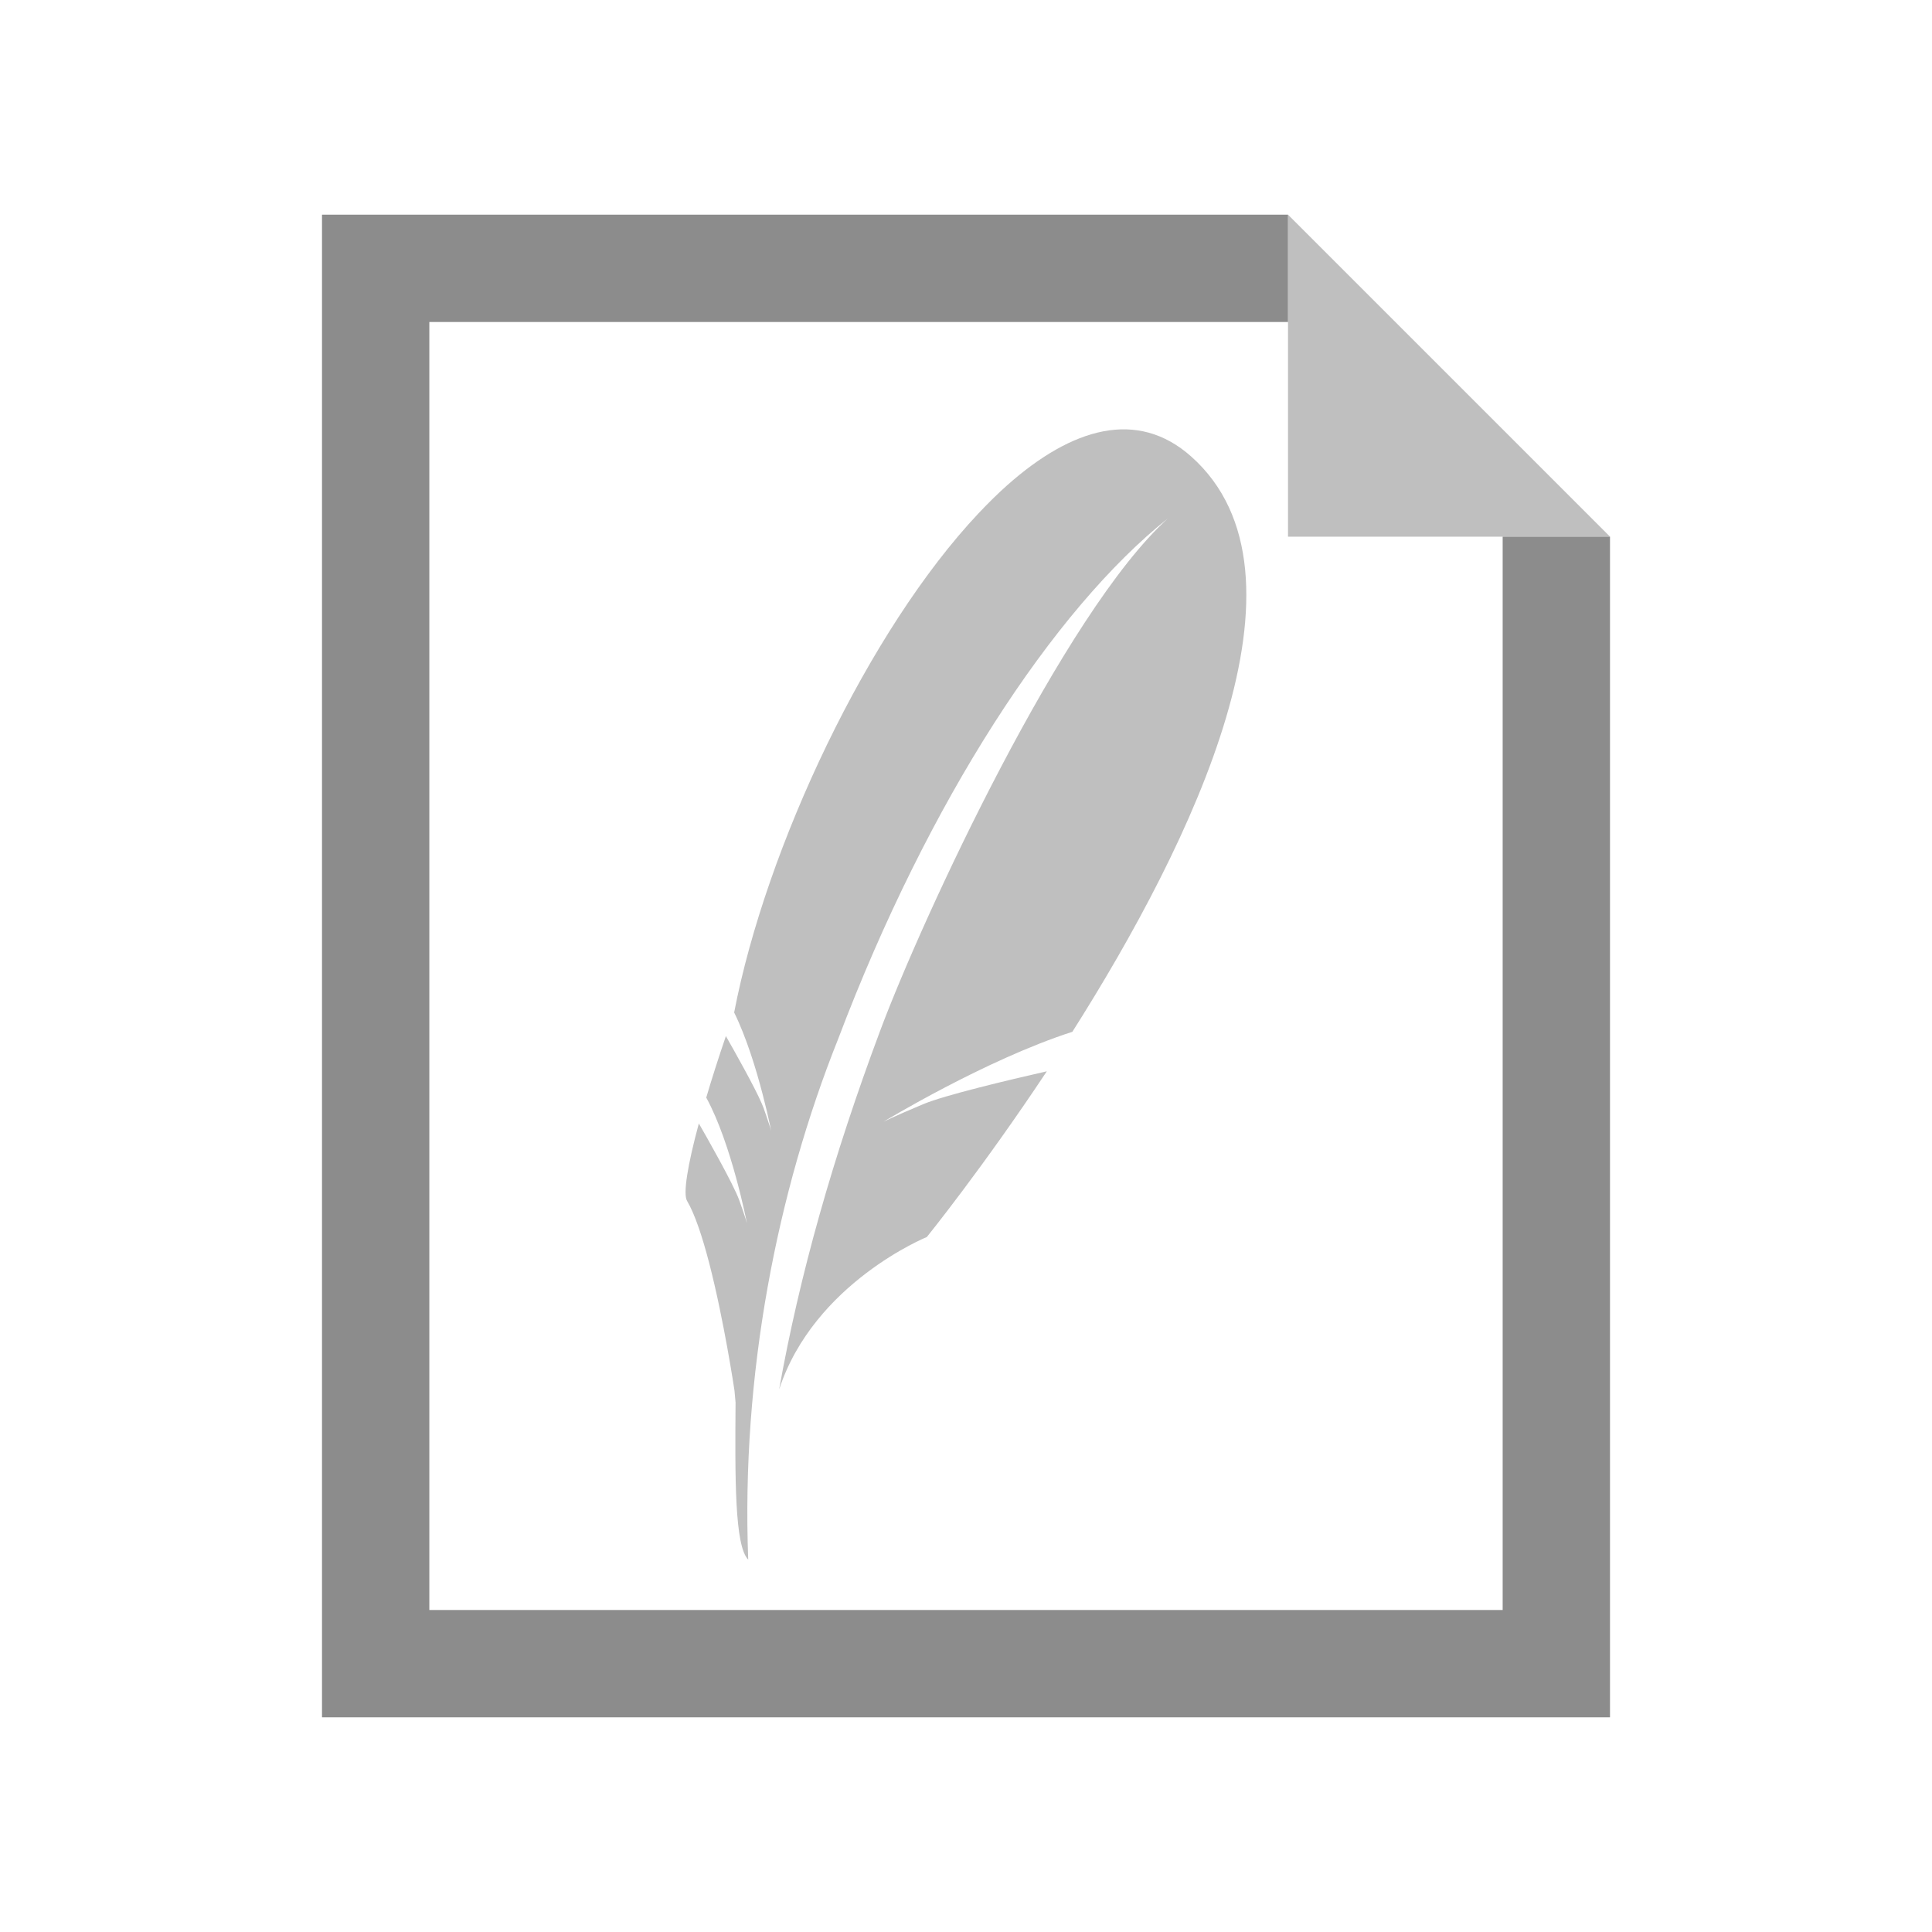 <?xml version="1.0" encoding="utf-8"?>
<svg version="1.1" id="img" xmlns="http://www.w3.org/2000/svg" xmlns:xlink="http://www.w3.org/1999/xlink" x="0px" y="0px"
	 width="18px" height="18px" viewBox="0 0 18 18" style="enable-background:new 0 0 18 18;" xml:space="preserve">
<g id="sqlite.disabled">
	<g>
		<polygon style="fill:#BFBFBF;" points="12,5 15,5 12,2 		"/>
		<polygon style="fill:#8C8C8C;" points="14,15 4,15 4,3 12,3 12,2 3,2 3,16 15,16 15,5 14,5 		"/>
	</g>
	<path style="fill:#BFBFBF;" d="M11.099,4.254c-0.503-0.448-1.112-0.268-1.713,0.265C9.297,4.598,9.208,4.686,9.119,4.78
		c-1.028,1.09-1.982,3.11-2.279,4.653c0.115,0.234,0.206,0.533,0.265,0.761c0.015,0.059,0.029,0.114,0.04,0.16
		c0.026,0.111,0.04,0.182,0.04,0.182s-0.009-0.035-0.047-0.145c-0.007-0.021-0.015-0.044-0.025-0.071
		c-0.004-0.011-0.01-0.025-0.016-0.039c-0.067-0.156-0.253-0.485-0.334-0.628c-0.07,0.206-0.132,0.399-0.183,0.573
		c0.236,0.431,0.379,1.17,0.379,1.17s-0.012-0.048-0.072-0.215c-0.053-0.148-0.314-0.607-0.376-0.714
		c-0.106,0.392-0.148,0.656-0.11,0.721c0.074,0.125,0.144,0.34,0.206,0.578c0.139,0.536,0.236,1.189,0.236,1.189
		S6.847,13,6.853,13.066c-0.005,0.702-0.009,1.338,0.118,1.465c-0.066-1.721,0.267-3.423,0.839-4.854
		c0.84-2.218,2.005-3.998,3.072-4.848c-0.972,0.878-2.288,3.72-2.681,4.772c-0.441,1.178-0.753,2.284-0.942,3.344
		c0.325-0.993,1.376-1.42,1.376-1.42s0.515-0.636,1.118-1.544c-0.361,0.082-0.953,0.223-1.151,0.306
		c-0.293,0.123-0.372,0.165-0.372,0.165s0.948-0.577,1.761-0.839C11.107,7.852,12.326,5.349,11.099,4.254"/>
</g>
</svg>
